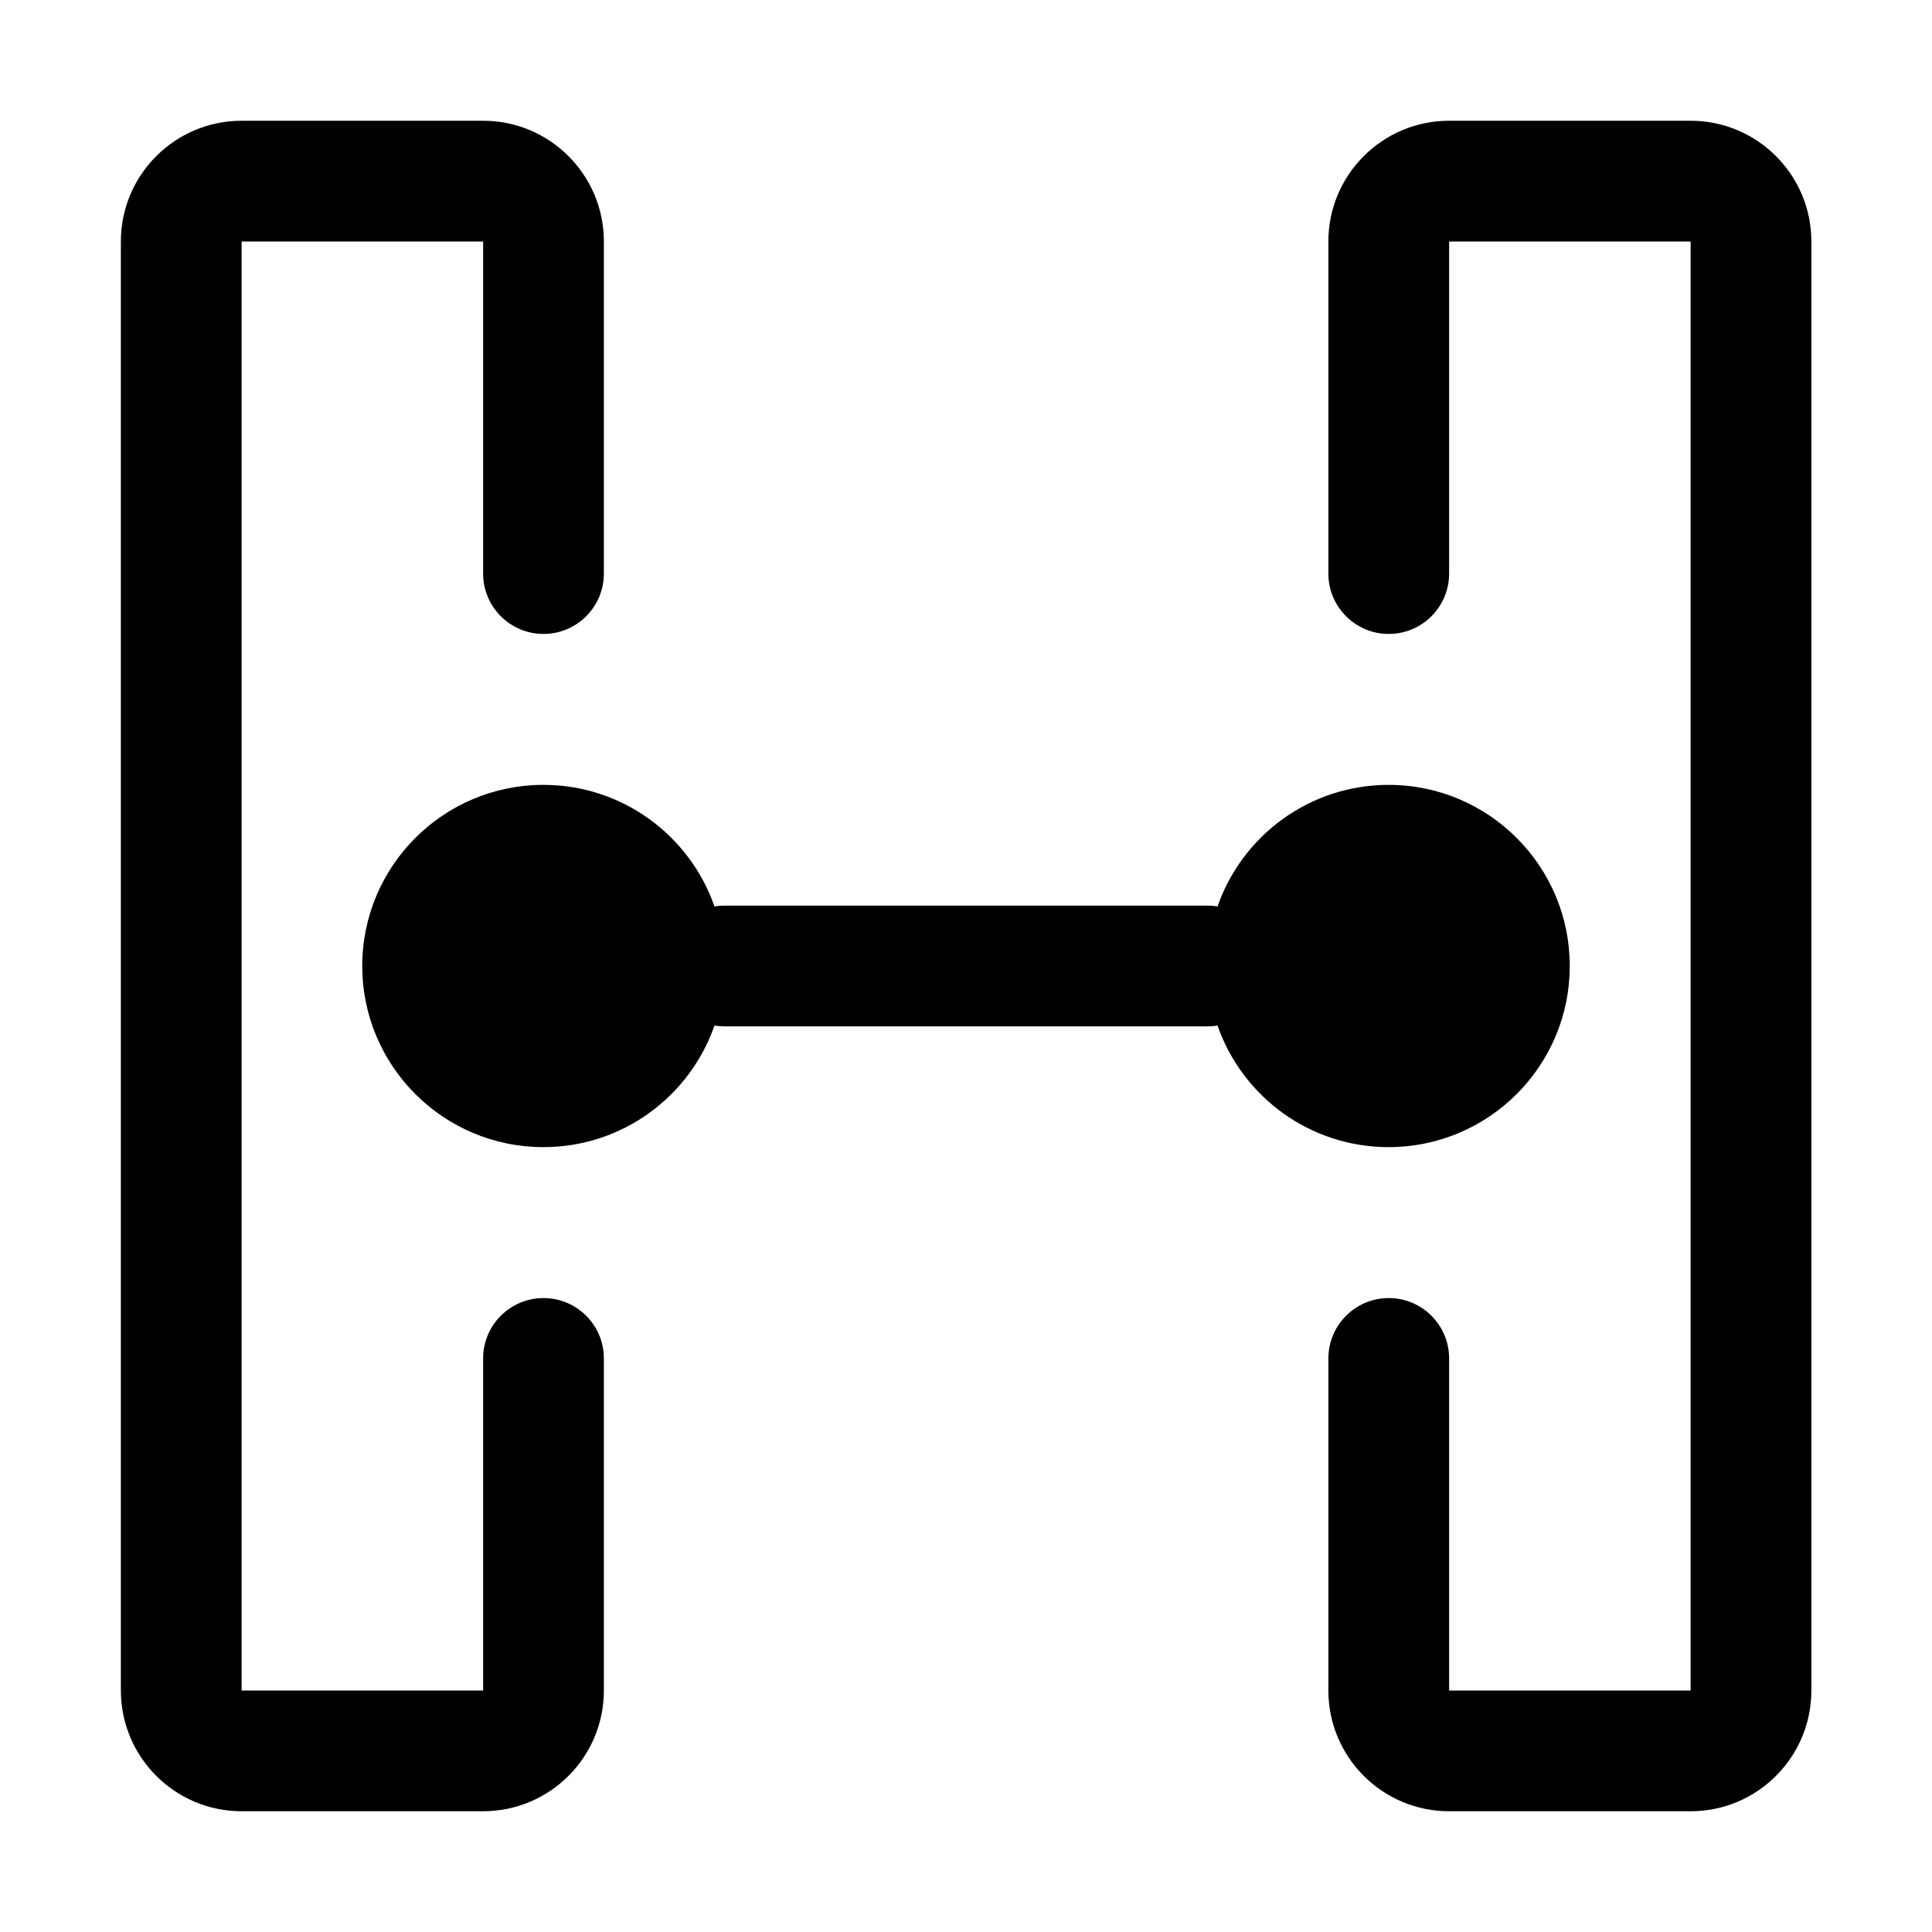<svg width="16" height="16" viewBox="0 0 16 16" fill="none" xmlns="http://www.w3.org/2000/svg">
<g id="snap-distribution">
<path id="Union" fill-rule="evenodd" clip-rule="evenodd" d="M2.001 15C1.449 15 1.001 14.552 1.001 14V2C1.001 1.448 1.449 1 2.001 1H4.001C4.553 1 5.001 1.448 5.001 2V4.75C5.001 5.026 4.777 5.25 4.501 5.25C4.225 5.25 4.001 5.026 4.001 4.75V2L2.001 2V14H4.001V11.25C4.001 10.974 4.225 10.75 4.501 10.75C4.777 10.75 5.001 10.974 5.001 11.25V14C5.001 14.552 4.553 15 4.001 15H2.001ZM14.001 15C14.553 15 15.001 14.552 15.001 14V2C15.001 1.448 14.553 1 14.001 1H12.001C11.449 1 11.001 1.448 11.001 2V4.75C11.001 5.026 11.225 5.25 11.501 5.25C11.777 5.25 12.001 5.026 12.001 4.75V2L14.001 2V14H12.001V11.25C12.001 10.974 11.777 10.75 11.501 10.75C11.225 10.75 11.001 10.974 11.001 11.25V14C11.001 14.552 11.449 15 12.001 15H14.001Z" fill="black"/>
<path class="error" fill-rule="evenodd" clip-rule="evenodd" d="M4.5 9.5C5.156 9.5 5.713 9.079 5.917 8.493C5.944 8.498 5.972 8.5 6 8.5H10C10.028 8.5 10.056 8.498 10.083 8.493C10.287 9.079 10.844 9.5 11.5 9.5C12.328 9.5 13 8.828 13 8C13 7.172 12.328 6.5 11.5 6.5C10.844 6.5 10.287 6.921 10.083 7.507C10.056 7.502 10.028 7.5 10 7.5H6C5.972 7.5 5.944 7.502 5.917 7.507C5.713 6.921 5.156 6.5 4.5 6.5C3.672 6.5 3 7.172 3 8C3 8.828 3.672 9.5 4.5 9.5Z" fill="black"/>
</g>
</svg>
